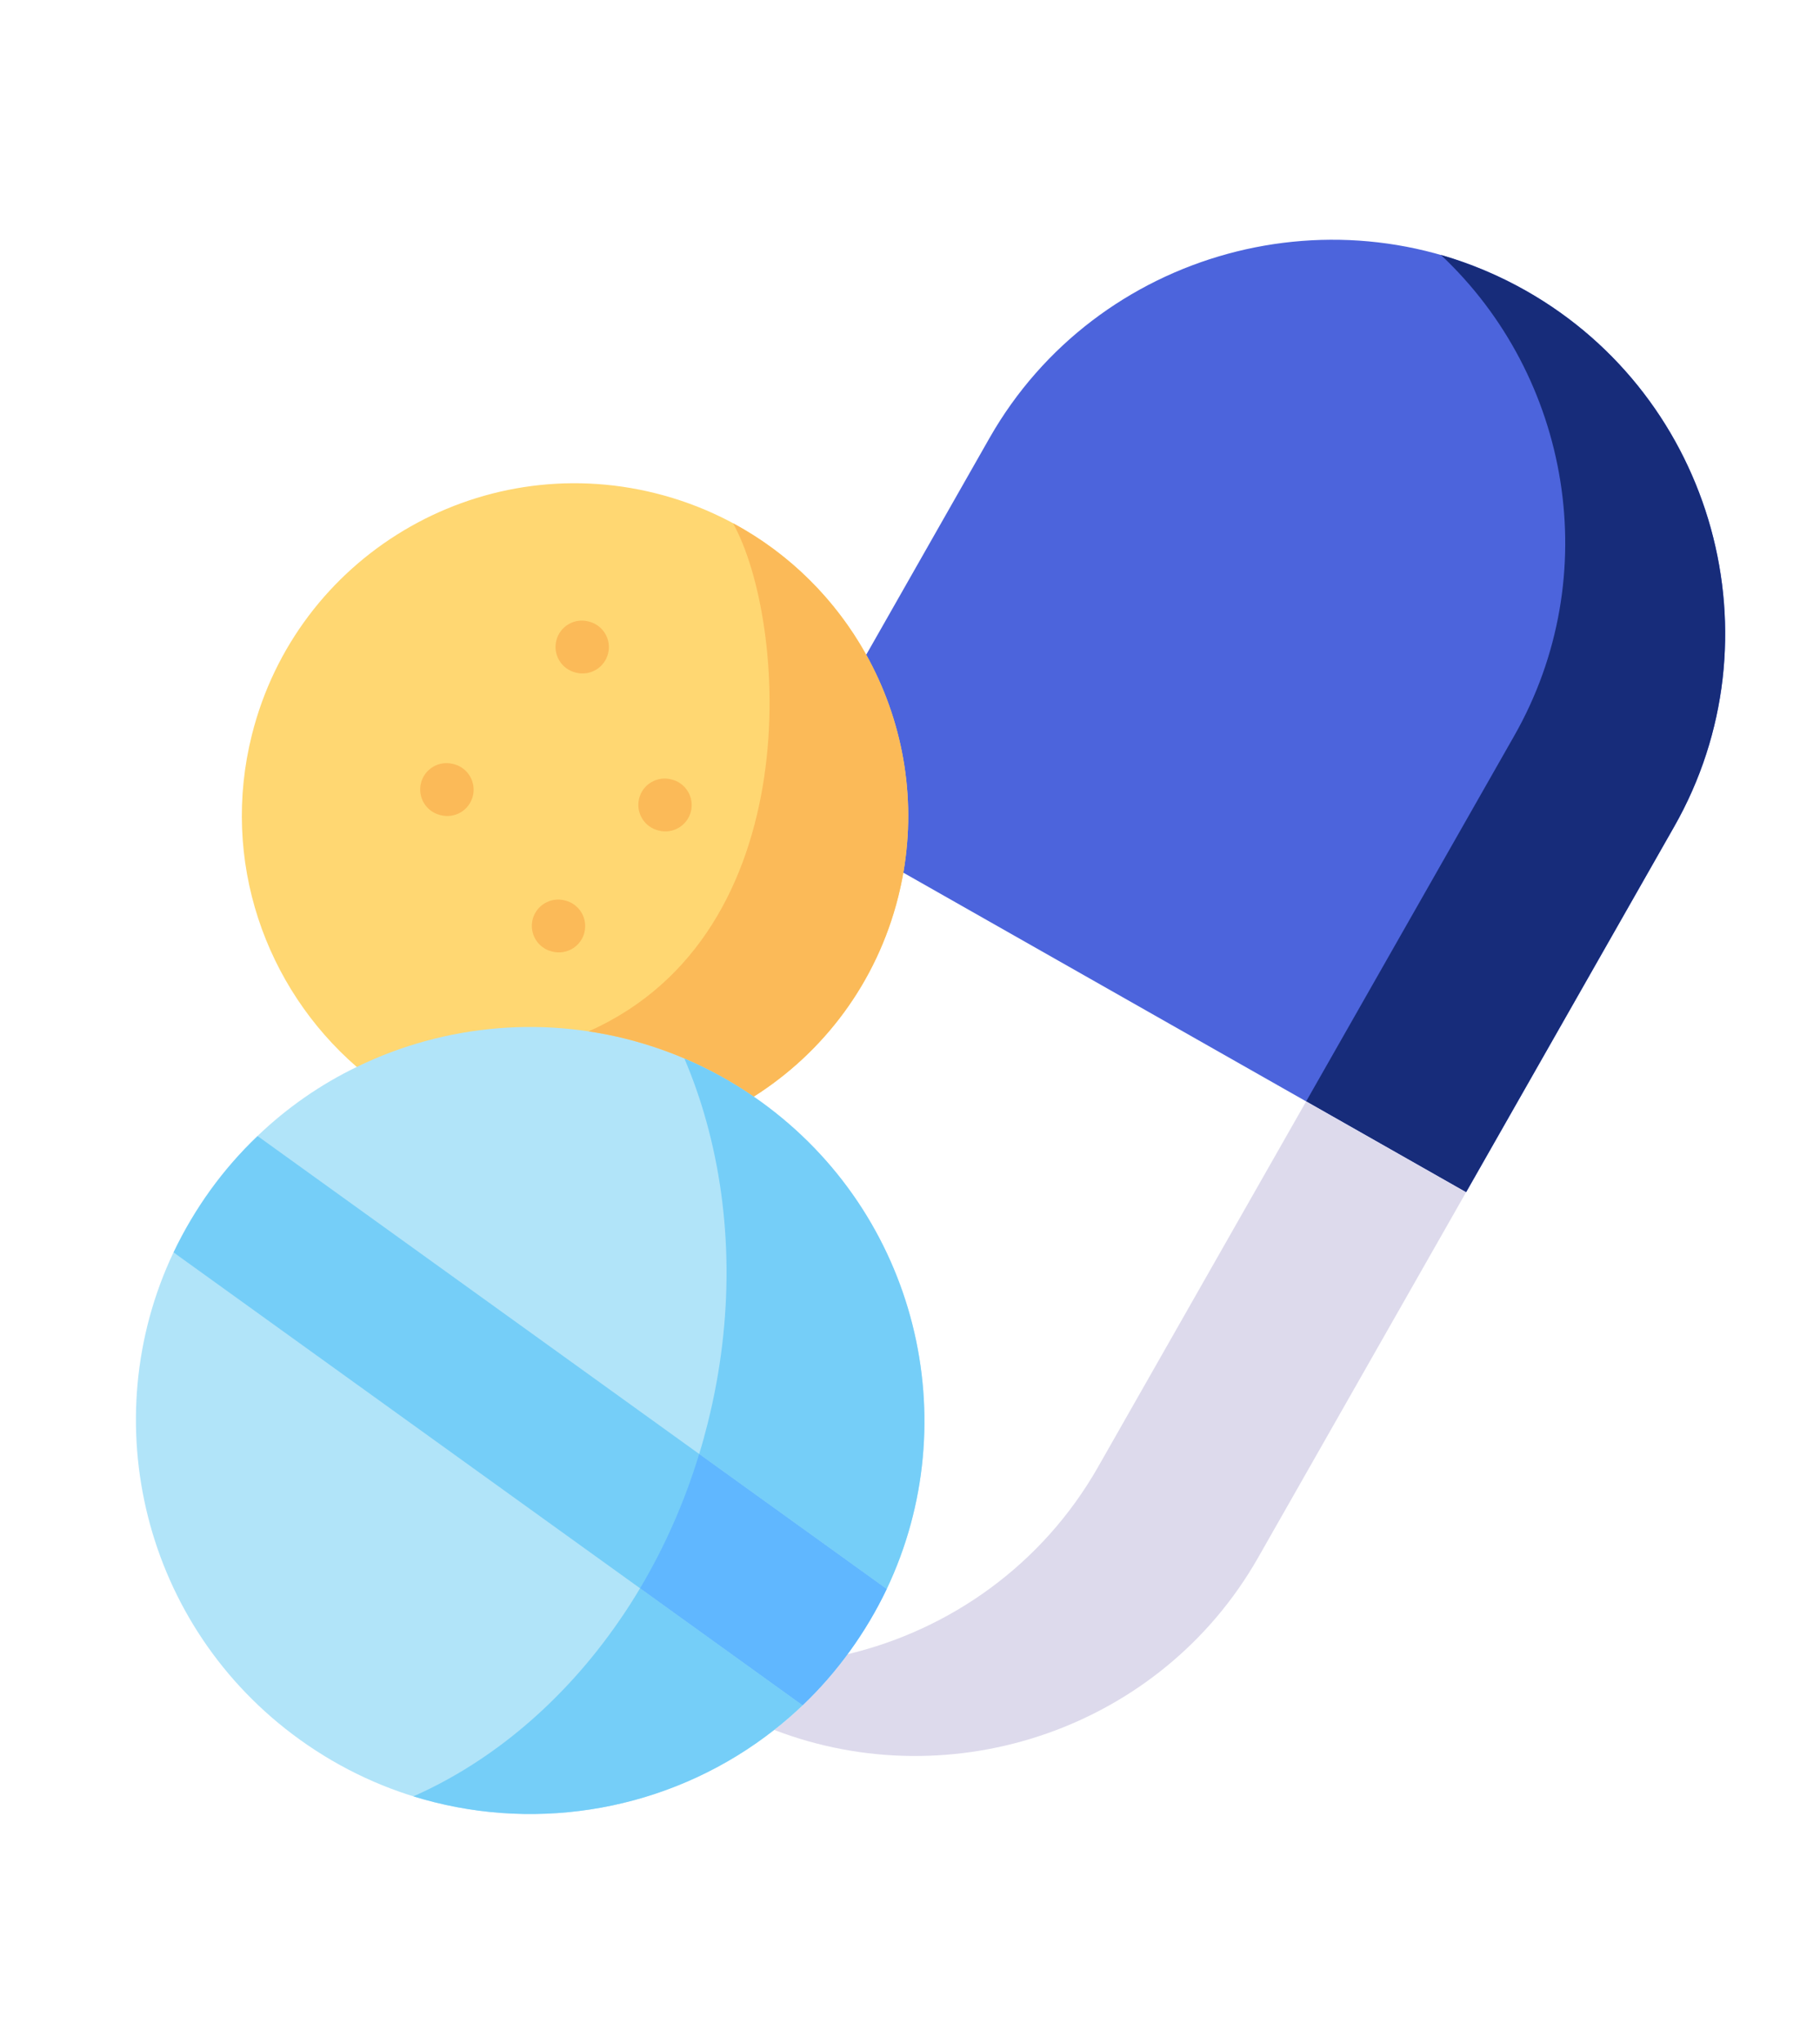 <svg width="98" height="110" viewBox="0 0 98 110" fill="none" xmlns="http://www.w3.org/2000/svg">
<path fill-rule="evenodd" clip-rule="evenodd" d="M48.641 46.985L58.655 52.67L78.944 64.189L90.147 44.508C95.902 34.399 92.317 21.417 82.183 15.662C72.043 9.907 59.045 13.467 53.283 23.58L46.643 35.252C44.72 42.917 46.206 45.606 48.641 46.985Z" fill="#4C64DC"/>
<path fill-rule="evenodd" clip-rule="evenodd" d="M81.535 39.617L70.332 59.298L78.943 64.189L90.147 44.508C95.902 34.399 92.317 21.417 82.182 15.662C80.73 14.838 79.187 14.187 77.583 13.724C84.552 20.259 86.449 30.983 81.535 39.617Z" fill="#172C7A"/>
<path fill-rule="evenodd" clip-rule="evenodd" d="M78.943 64.189L70.332 59.298L59.128 78.979C56.126 84.257 51.149 87.751 45.634 89.065C44.91 90.05 44.101 90.969 43.216 91.813C42.73 92.28 42.219 92.722 41.687 93.138C51.301 96.838 62.51 93.055 67.74 83.87L78.943 64.189Z" fill="#DDDAEC"/>
<path fill-rule="evenodd" clip-rule="evenodd" d="M35.317 26.562C25.706 24.151 15.97 29.972 13.564 39.562C11.866 46.327 14.27 53.154 19.21 57.445C24.965 61.951 32.942 63.875 40.586 59.043C44.326 56.676 47.202 52.92 48.363 48.292C48.473 47.855 48.566 47.42 48.641 46.986C49.362 42.833 48.576 38.722 46.643 35.252C44.319 31.07 40.331 27.82 35.317 26.562Z" fill="#FFD772"/>
<path fill-rule="evenodd" clip-rule="evenodd" d="M28.542 76.485L47.745 85.553C52.046 76.495 49.399 65.384 40.953 59.301L40.585 59.043C38.738 57.773 36.754 56.827 34.709 56.209C29.547 54.638 23.993 55.113 19.209 57.445C17.274 58.38 15.471 59.624 13.867 61.162L28.542 76.485ZM43.217 91.813L27.955 78.737L9.342 67.428C5.055 76.479 7.703 87.585 16.14 93.659C18.383 95.273 20.839 96.392 23.367 97.026L23.403 97.035C29.727 98.616 36.519 97.202 41.688 93.137C42.22 92.722 42.73 92.28 43.217 91.813Z" fill="#B1E4F9"/>
<path fill-rule="evenodd" clip-rule="evenodd" d="M39.472 28.174C42.392 33.428 43.618 50.225 31.694 55.53C32.709 55.68 33.717 55.905 34.709 56.209C36.754 56.827 38.738 57.773 40.585 59.043C44.326 56.676 47.202 52.92 48.363 48.292C48.472 47.855 48.565 47.419 48.641 46.985C49.361 42.832 48.575 38.722 46.643 35.252C45.001 32.303 42.537 29.822 39.472 28.174Z" fill="#FBBA58"/>
<path fill-rule="evenodd" clip-rule="evenodd" d="M43.217 91.813L34.466 85.51C34.108 86.114 33.729 86.705 33.329 87.281C30.378 91.56 26.515 94.836 22.259 96.715C22.624 96.828 22.997 96.933 23.367 97.026L23.404 97.035C29.727 98.616 36.519 97.202 41.688 93.137C42.22 92.722 42.73 92.28 43.217 91.813ZM37.648 78.283L47.746 85.553C52.046 76.495 49.399 65.383 40.953 59.301L40.586 59.043C39.414 58.233 38.163 57.545 36.852 56.99C37.322 58.095 37.718 59.23 38.038 60.388C39.411 65.337 39.529 70.961 38.106 76.634C37.966 77.191 37.817 77.739 37.648 78.283Z" fill="#75CEF8"/>
<path fill-rule="evenodd" clip-rule="evenodd" d="M47.746 85.553L28.212 71.488L13.867 61.162C12.932 62.054 12.081 63.03 11.324 64.078C10.565 65.133 9.901 66.254 9.342 67.428L30.167 82.42L43.217 91.813C44.157 90.917 45.011 89.936 45.769 88.882C46.527 87.834 47.188 86.72 47.746 85.553Z" fill="#75CEF8"/>
<path fill-rule="evenodd" clip-rule="evenodd" d="M34.466 85.511L43.217 91.813C44.156 90.917 45.011 89.936 45.769 88.883C46.526 87.835 47.188 86.72 47.745 85.553L37.647 78.283C36.856 80.887 35.776 83.313 34.466 85.511Z" fill="#60B7FF"/>
<path d="M35.481 44.721L35.445 44.712C35.08 44.62 34.766 44.387 34.573 44.064C34.38 43.742 34.322 43.355 34.414 42.99C34.506 42.626 34.738 42.312 35.061 42.119C35.384 41.925 35.77 41.868 36.135 41.96L36.172 41.969C36.536 42.06 36.85 42.293 37.043 42.616C37.237 42.939 37.294 43.325 37.202 43.69C37.111 44.055 36.878 44.368 36.555 44.562C36.233 44.755 35.846 44.812 35.481 44.721ZM29.747 51.236L29.711 51.227C29.346 51.135 29.032 50.903 28.839 50.58C28.646 50.257 28.588 49.871 28.68 49.506C28.771 49.141 29.004 48.827 29.327 48.634C29.65 48.441 30.036 48.384 30.401 48.475L30.438 48.484C30.802 48.576 31.116 48.809 31.309 49.131C31.503 49.454 31.56 49.84 31.468 50.205C31.377 50.57 31.144 50.884 30.821 51.077C30.498 51.27 30.112 51.328 29.747 51.236ZM23.74 43.892L23.698 43.881C23.333 43.79 23.019 43.557 22.826 43.234C22.633 42.911 22.576 42.525 22.667 42.16C22.759 41.795 22.991 41.482 23.314 41.288C23.637 41.095 24.023 41.038 24.388 41.13L24.43 41.14C24.795 41.231 25.109 41.464 25.302 41.787C25.495 42.11 25.552 42.496 25.461 42.861C25.369 43.226 25.136 43.54 24.814 43.733C24.491 43.926 24.105 43.983 23.74 43.892ZM31.022 36.217L30.986 36.208C30.621 36.116 30.307 35.884 30.114 35.561C29.921 35.238 29.863 34.852 29.955 34.487C30.047 34.122 30.279 33.808 30.602 33.615C30.925 33.422 31.311 33.365 31.676 33.456L31.712 33.465C32.077 33.557 32.391 33.79 32.584 34.112C32.778 34.435 32.835 34.822 32.743 35.186C32.652 35.551 32.419 35.865 32.096 36.058C31.773 36.252 31.387 36.309 31.022 36.217Z" fill="#FBBA58"/>
</svg>
